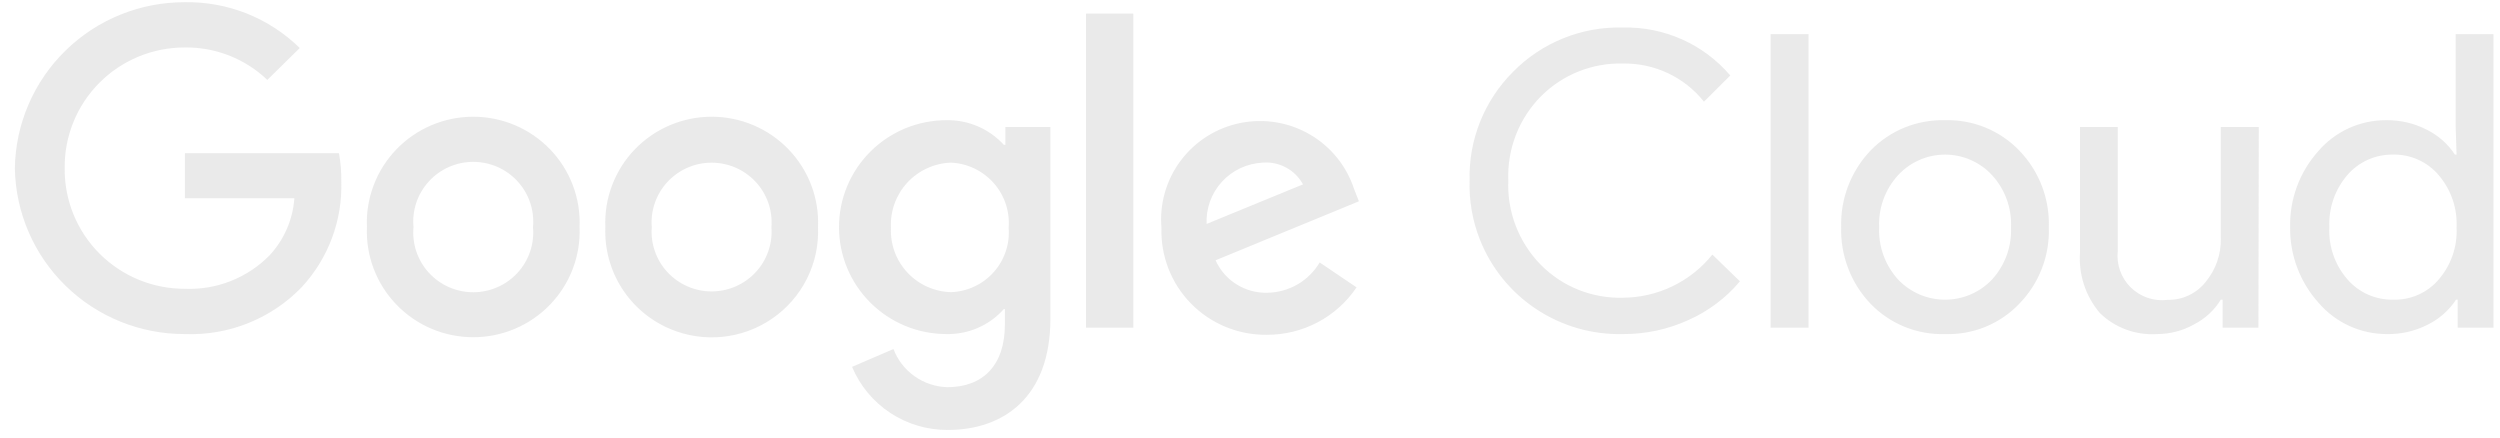 <svg width="160" height="28" viewBox="0 0 160 28" fill="none" xmlns="http://www.w3.org/2000/svg">
<path d="M103.858 21.381C101.896 21.426 99.967 20.872 98.332 19.791C96.697 18.711 95.435 17.157 94.716 15.34C94.239 14.134 94.014 12.844 94.054 11.548C94.021 10.261 94.25 8.981 94.729 7.785C95.208 6.589 95.927 5.502 96.841 4.591C97.752 3.665 98.845 2.935 100.053 2.449C101.26 1.962 102.556 1.728 103.858 1.762C105.162 1.73 106.457 1.989 107.648 2.52C108.838 3.051 109.894 3.841 110.738 4.831L109.053 6.508C108.434 5.73 107.644 5.105 106.743 4.681C105.842 4.258 104.854 4.047 103.858 4.066C102.887 4.042 101.921 4.216 101.02 4.577C100.119 4.939 99.302 5.479 98.618 6.166C97.919 6.874 97.374 7.717 97.015 8.643C96.656 9.569 96.492 10.558 96.531 11.549C96.489 12.544 96.653 13.537 97.012 14.467C97.371 15.397 97.917 16.244 98.618 16.955C99.3 17.644 100.117 18.185 101.019 18.546C101.92 18.907 102.887 19.08 103.858 19.054C104.96 19.049 106.047 18.799 107.039 18.321C108.032 17.843 108.903 17.15 109.591 16.293L111.357 18.005C110.463 19.068 109.337 19.914 108.066 20.48C106.746 21.082 105.31 21.39 103.858 21.381ZM115.748 2.184V20.97H113.317V2.184H115.748ZM117.835 14.537C117.808 13.637 117.961 12.74 118.283 11.898C118.606 11.057 119.093 10.287 119.716 9.633C120.331 8.997 121.074 8.496 121.895 8.162C122.716 7.829 123.599 7.669 124.485 7.693C125.369 7.668 126.248 7.828 127.065 8.162C127.883 8.496 128.621 8.997 129.232 9.633C129.861 10.283 130.352 11.052 130.677 11.894C131.002 12.737 131.154 13.636 131.124 14.537C131.157 15.44 131.007 16.339 130.682 17.182C130.357 18.025 129.863 18.793 129.232 19.442C128.623 20.08 127.885 20.582 127.067 20.917C126.249 21.251 125.369 21.409 124.485 21.381C123.598 21.408 122.715 21.249 121.894 20.915C121.072 20.581 120.33 20.079 119.716 19.442C119.093 18.788 118.606 18.018 118.284 17.176C117.961 16.334 117.808 15.438 117.835 14.537ZM120.266 14.537C120.21 15.771 120.647 16.977 121.481 17.891C121.867 18.299 122.332 18.623 122.849 18.845C123.366 19.067 123.923 19.181 124.485 19.181C125.048 19.181 125.605 19.066 126.121 18.844C126.638 18.623 127.103 18.298 127.489 17.891C128.324 16.976 128.76 15.771 128.705 14.537C128.758 13.311 128.321 12.113 127.489 11.207C127.107 10.793 126.643 10.463 126.126 10.237C125.609 10.012 125.05 9.895 124.485 9.895C123.921 9.895 123.362 10.012 122.845 10.237C122.328 10.463 121.864 10.793 121.481 11.207C120.649 12.113 120.212 13.311 120.266 14.537ZM144.539 20.971H142.246V19.179H142.131C141.722 19.849 141.134 20.394 140.434 20.754C139.707 21.164 138.885 21.38 138.049 21.381C137.379 21.424 136.707 21.327 136.077 21.095C135.447 20.863 134.873 20.502 134.392 20.035C133.483 18.966 133.027 17.588 133.119 16.191V8.127H135.538V16.043C135.488 16.472 135.537 16.906 135.68 17.313C135.824 17.72 136.058 18.09 136.366 18.393C136.675 18.697 137.049 18.926 137.459 19.064C137.87 19.202 138.307 19.246 138.737 19.191C139.201 19.199 139.661 19.1 140.081 18.902C140.501 18.704 140.869 18.413 141.156 18.05C141.81 17.267 142.157 16.274 142.131 15.256V8.127H144.562L144.539 20.971ZM152.748 21.381C151.923 21.381 151.108 21.203 150.358 20.861C149.608 20.518 148.941 20.019 148.403 19.397C147.199 18.064 146.544 16.329 146.569 14.537C146.529 12.755 147.168 11.023 148.357 9.689C148.891 9.061 149.557 8.557 150.308 8.212C151.059 7.867 151.876 7.69 152.703 7.693C153.608 7.678 154.502 7.886 155.306 8.298C156.042 8.66 156.668 9.211 157.117 9.895H157.22L157.163 8.127V2.185H159.582V20.97H157.29V19.179H157.186C156.737 19.863 156.111 20.415 155.375 20.777C154.563 21.192 153.661 21.4 152.748 21.381ZM153.15 19.179C153.703 19.197 154.254 19.091 154.76 18.868C155.266 18.645 155.716 18.311 156.074 17.891C156.876 16.962 157.286 15.76 157.22 14.537C157.276 13.323 156.866 12.133 156.074 11.207C155.716 10.784 155.268 10.447 154.762 10.22C154.256 9.993 153.705 9.882 153.15 9.895C152.595 9.886 152.046 9.999 151.541 10.226C151.035 10.453 150.587 10.788 150.226 11.207C149.434 12.132 149.024 13.323 149.079 14.537C149.016 15.753 149.427 16.946 150.226 17.867C150.586 18.287 151.035 18.622 151.54 18.849C152.046 19.075 152.595 19.188 153.15 19.179ZM11.833 21.38C8.98 21.389 6.238 20.28 4.201 18.292C2.164 16.305 0.997 13.599 0.951 10.761C0.997 7.923 2.164 5.217 4.201 3.229C6.238 1.241 8.98 0.132 11.834 0.142C13.193 0.119 14.544 0.367 15.806 0.87C17.068 1.374 18.216 2.123 19.184 3.073L17.108 5.115C15.693 3.759 13.798 3.013 11.834 3.038C10.817 3.035 9.809 3.233 8.87 3.621C7.93 4.009 7.078 4.579 6.362 5.298C5.646 6.016 5.081 6.869 4.7 7.807C4.318 8.745 4.128 9.749 4.14 10.761C4.128 11.772 4.318 12.776 4.7 13.714C5.081 14.652 5.646 15.505 6.362 16.224C7.078 16.942 7.931 17.512 8.87 17.9C9.809 18.287 10.817 18.486 11.834 18.483C12.835 18.523 13.835 18.355 14.767 17.987C15.699 17.62 16.543 17.062 17.245 16.349C18.181 15.345 18.743 14.054 18.839 12.688H11.834V9.803H21.694C21.802 10.401 21.852 11.008 21.843 11.616C21.921 14.119 21.007 16.552 19.298 18.391C18.337 19.385 17.174 20.165 15.888 20.68C14.602 21.195 13.22 21.434 11.835 21.38H11.833ZM37.093 14.537C37.129 15.448 36.981 16.358 36.655 17.211C36.33 18.064 35.834 18.843 35.199 19.501C34.563 20.159 33.801 20.683 32.957 21.041C32.113 21.398 31.205 21.582 30.288 21.582C29.37 21.582 28.463 21.398 27.619 21.041C26.775 20.683 26.012 20.159 25.377 19.501C24.741 18.843 24.246 18.064 23.92 17.211C23.595 16.358 23.446 15.448 23.483 14.537C23.443 13.623 23.59 12.711 23.914 11.856C24.238 11 24.733 10.219 25.369 9.558C26.005 8.898 26.768 8.373 27.614 8.014C28.459 7.655 29.369 7.47 30.288 7.47C31.207 7.47 32.116 7.655 32.962 8.014C33.807 8.373 34.571 8.898 35.206 9.558C35.842 10.219 36.337 11 36.661 11.856C36.985 12.711 37.132 13.623 37.093 14.537ZM34.111 14.537C34.161 14.007 34.099 13.473 33.93 12.969C33.761 12.464 33.487 12.001 33.127 11.608C32.767 11.214 32.329 10.9 31.84 10.685C31.351 10.47 30.822 10.359 30.287 10.359C29.753 10.359 29.224 10.47 28.735 10.685C28.246 10.9 27.808 11.214 27.448 11.608C27.088 12.001 26.814 12.464 26.645 12.969C26.475 13.473 26.413 14.007 26.463 14.537C26.415 15.065 26.477 15.598 26.648 16.102C26.818 16.605 27.091 17.067 27.451 17.459C27.811 17.852 28.249 18.165 28.737 18.379C29.226 18.593 29.754 18.704 30.287 18.704C30.821 18.704 31.349 18.593 31.837 18.379C32.325 18.165 32.764 17.852 33.123 17.459C33.483 17.067 33.757 16.605 33.927 16.102C34.097 15.598 34.16 15.065 34.111 14.537ZM52.353 14.537C52.401 15.68 52.157 16.816 51.644 17.839C51.13 18.863 50.365 19.741 49.419 20.391C48.473 21.041 47.377 21.442 46.233 21.557C45.089 21.672 43.935 21.496 42.877 21.047C41.605 20.508 40.528 19.596 39.79 18.433C39.051 17.27 38.686 15.911 38.743 14.537C38.703 13.623 38.85 12.711 39.175 11.856C39.499 11 39.994 10.219 40.629 9.558C41.265 8.898 42.029 8.373 42.874 8.014C43.719 7.655 44.629 7.47 45.548 7.47C46.467 7.47 47.377 7.655 48.222 8.014C49.067 8.373 49.831 8.898 50.467 9.558C51.102 10.219 51.597 11 51.922 11.856C52.246 12.711 52.392 13.623 52.353 14.537ZM49.372 14.537C49.414 14.011 49.346 13.482 49.173 12.984C48.999 12.485 48.724 12.028 48.364 11.64C48.005 11.253 47.568 10.944 47.083 10.732C46.597 10.521 46.072 10.411 45.542 10.411C45.012 10.411 44.487 10.521 44.002 10.732C43.516 10.944 43.08 11.253 42.72 11.64C42.36 12.028 42.085 12.485 41.912 12.984C41.738 13.482 41.67 14.011 41.713 14.537C41.672 15.062 41.741 15.589 41.915 16.086C42.089 16.584 42.364 17.04 42.724 17.426C43.084 17.812 43.52 18.12 44.005 18.331C44.489 18.542 45.013 18.651 45.542 18.651C46.071 18.651 46.595 18.542 47.08 18.331C47.565 18.12 48.001 17.812 48.36 17.426C48.72 17.04 48.995 16.584 49.169 16.086C49.343 15.589 49.412 15.062 49.372 14.537ZM67.225 8.127V20.399C67.225 25.441 64.21 27.517 60.656 27.517C59.347 27.524 58.066 27.144 56.976 26.425C55.886 25.706 55.035 24.681 54.532 23.479L57.181 22.338C57.447 23.038 57.916 23.643 58.529 24.078C59.141 24.512 59.869 24.757 60.621 24.78C62.914 24.78 64.313 23.377 64.313 20.764V19.783H64.244C63.785 20.298 63.22 20.708 62.586 20.983C61.953 21.259 61.266 21.394 60.575 21.38C59.672 21.38 58.777 21.203 57.942 20.859C57.108 20.515 56.349 20.011 55.71 19.375C55.072 18.74 54.565 17.986 54.219 17.155C53.873 16.325 53.696 15.435 53.696 14.536C53.696 13.637 53.873 12.748 54.219 11.917C54.565 11.087 55.072 10.332 55.71 9.697C56.349 9.061 57.108 8.557 57.942 8.213C58.777 7.87 59.672 7.692 60.575 7.692C61.264 7.68 61.948 7.814 62.581 8.086C63.213 8.357 63.781 8.76 64.244 9.268H64.347V8.126L67.225 8.127ZM64.553 14.582C64.595 14.065 64.532 13.545 64.368 13.053C64.204 12.56 63.942 12.106 63.598 11.716C63.253 11.326 62.833 11.01 62.363 10.785C61.893 10.56 61.383 10.432 60.861 10.408C60.332 10.427 59.812 10.55 59.332 10.771C58.851 10.992 58.419 11.306 58.062 11.695C57.705 12.083 57.428 12.539 57.25 13.034C57.071 13.53 56.993 14.056 57.021 14.582C56.996 15.105 57.077 15.627 57.258 16.118C57.438 16.609 57.715 17.059 58.073 17.442C58.431 17.826 58.861 18.134 59.34 18.35C59.819 18.566 60.336 18.684 60.861 18.699C61.38 18.681 61.89 18.558 62.36 18.338C62.829 18.118 63.249 17.806 63.594 17.42C63.94 17.034 64.202 16.583 64.367 16.093C64.532 15.603 64.595 15.085 64.553 14.571V14.582ZM72.533 0.872V20.969H69.506V0.872H72.533ZM84.459 16.796L86.821 18.392C86.19 19.328 85.337 20.095 84.337 20.624C83.336 21.153 82.221 21.429 81.088 21.426C80.187 21.439 79.292 21.269 78.459 20.928C77.625 20.587 76.87 20.082 76.239 19.442C75.607 18.802 75.113 18.042 74.786 17.206C74.458 16.371 74.305 15.479 74.334 14.582C74.201 13.043 74.642 11.508 75.573 10.27C76.504 9.032 77.86 8.179 79.382 7.871C80.905 7.564 82.489 7.825 83.831 8.604C85.173 9.383 86.18 10.626 86.66 12.096L86.97 12.883L77.797 16.658C78.083 17.297 78.555 17.837 79.151 18.206C79.748 18.576 80.442 18.76 81.145 18.734C81.817 18.719 82.475 18.533 83.055 18.194C83.635 17.855 84.118 17.373 84.459 16.796ZM77.223 14.332L83.392 11.8C83.145 11.346 82.771 10.973 82.315 10.725C81.859 10.478 81.341 10.368 80.824 10.408C80.328 10.431 79.842 10.55 79.393 10.759C78.944 10.968 78.54 11.263 78.206 11.628C77.872 11.992 77.613 12.418 77.444 12.882C77.276 13.346 77.201 13.839 77.223 14.332Z" fill="#E5E5E5" fill-opacity="0.8"/>
</svg>
